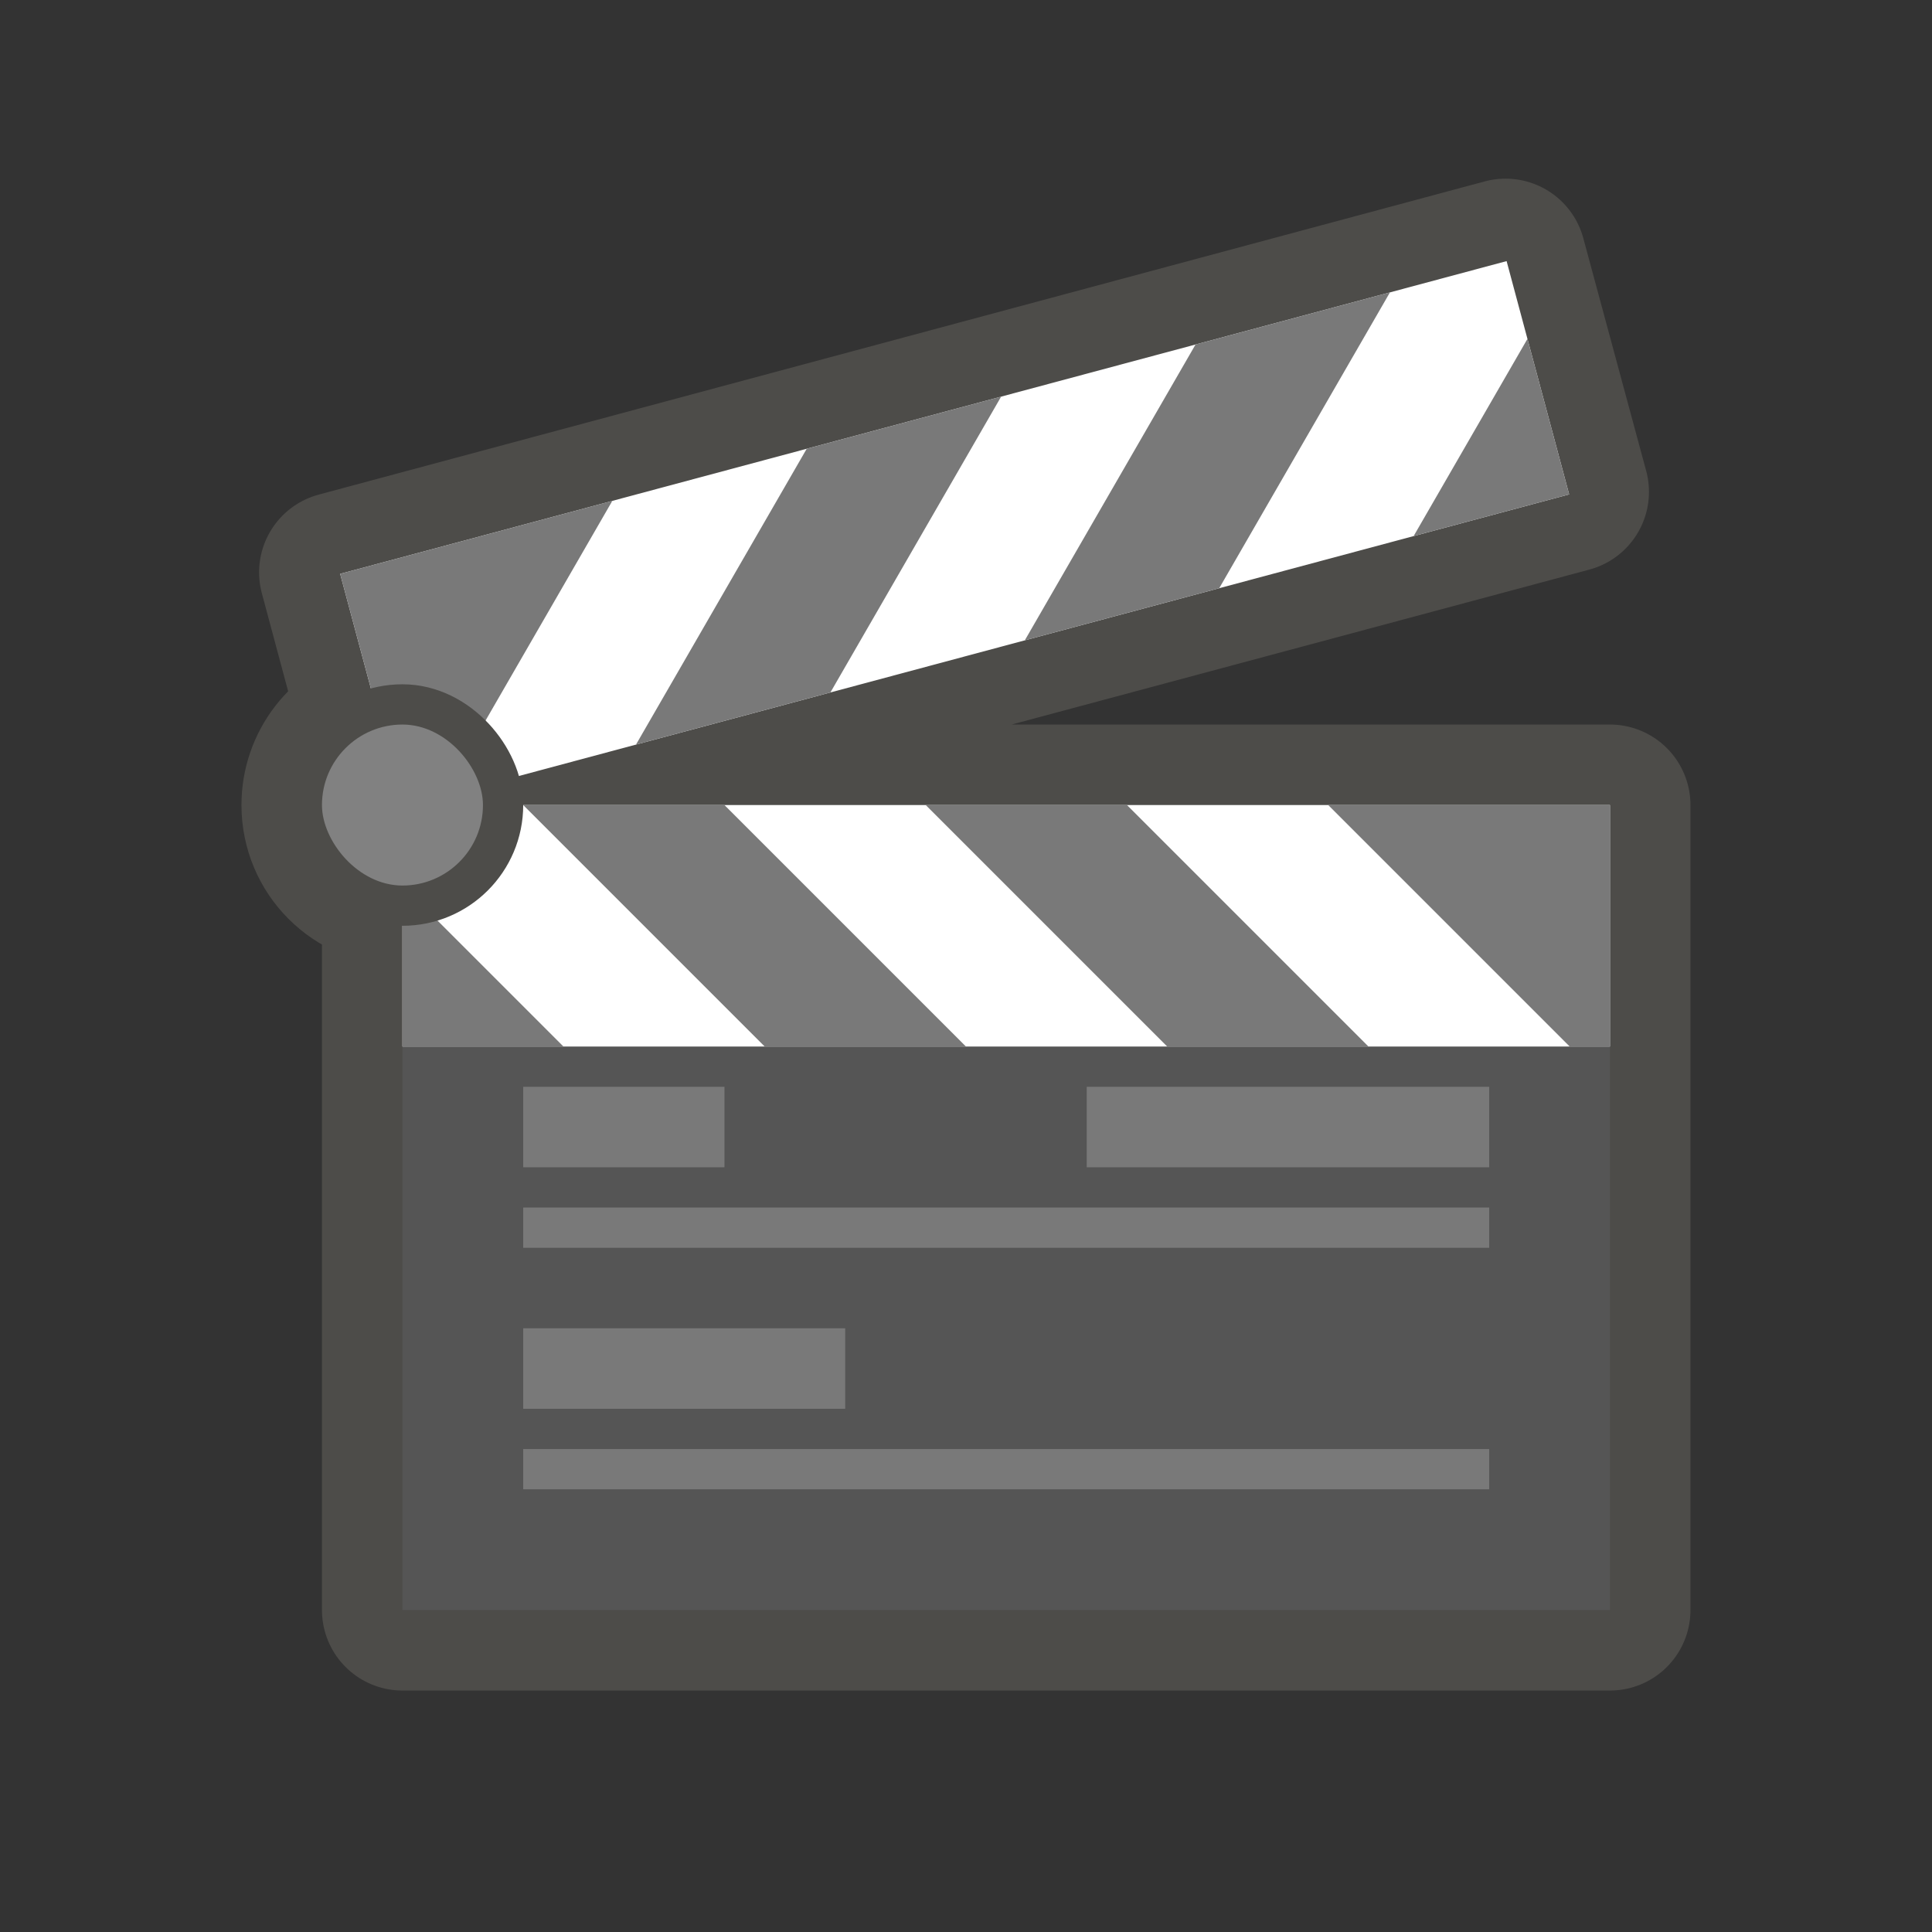 <?xml version="1.0" encoding="UTF-8" standalone="no"?>
<!-- Created with Inkscape (http://www.inkscape.org/) -->

<svg
   xmlns:dc="http://purl.org/dc/elements/1.1/"
   xmlns:cc="http://creativecommons.org/ns#"
   xmlns:rdf="http://www.w3.org/1999/02/22-rdf-syntax-ns#"
   xmlns:svg="http://www.w3.org/2000/svg"
   xmlns="http://www.w3.org/2000/svg"
   xmlns:sodipodi="http://sodipodi.sourceforge.net/DTD/sodipodi-0.dtd"
   xmlns:inkscape="http://www.inkscape.org/namespaces/inkscape"
   width="24"
   height="24"
   id="svg2"
   version="1.1"
   inkscape:version="0.91 r13725"
   sodipodi:docname="icon.svg"
   inkscape:export-filename="C:\Users\streamshack\Documents\tree-view\build\group-open.png"
   inkscape:export-xdpi="180"
   inkscape:export-ydpi="180">
  <rect width="100%" height="100%" fill="#333333" stroke="none"/>
  <defs
     id="defs4" />
  <sodipodi:namedview
     id="base"
     pagecolor="#ffffff"
     bordercolor="#666666"
     borderopacity="1.0"
     inkscape:pageopacity="0.0"
     inkscape:pageshadow="2"
     inkscape:zoom="24.609497"
     inkscape:cx="12.03493"
     inkscape:cy="11.691854"
     inkscape:document-units="px"
     inkscape:current-layer="g3801"
     showgrid="true"
     inkscape:window-width="1618"
     inkscape:window-height="1028"
     inkscape:window-x="1734"
     inkscape:window-y="-8"
     inkscape:window-maximized="1"
     inkscape:snap-bbox="true"
     inkscape:object-nodes="true">
    <inkscape:grid
       type="xygrid"
       id="grid2993"
       empspacing="5"
       visible="true"
       enabled="true"
       snapvisiblegridlinesonly="true" />
  </sodipodi:namedview>
  <g
     inkscape:label="Layer 1"
     inkscape:groupmode="layer"
     id="layer1"
     transform="translate(0,-1028.362)">
    <g
       id="g3801"
       transform="translate(-4,4)">
      <g
         id="g4226"
         transform="matrix(0.5,0,0,0.5,-94.107,972.801)">
        <path
           transform="translate(195.213,103.123)"
           id="rect4184"
           d="M 38.406,6.438 9.438,14.219 10.469,18.062 C 9.619,18.294 9,19.076 9,20 c 0,1.108 0.892,2 2,2 l 0,18 30,0 0,-20 -28,0 c 0,-0.184 -0.017,-0.363 -0.062,-0.531 l 27.031,-7.25 -1.562,-5.781 z"
           style="color:#000000;display:inline;overflow:visible;visibility:visible;fill:none;fill-opacity:1;fill-rule:nonzero;stroke:#4d4c49;stroke-width:4;stroke-linecap:butt;stroke-linejoin:round;stroke-miterlimit:4;stroke-dasharray:none;stroke-dashoffset:0;stroke-opacity:1;marker:none;enable-background:accumulate"
           inkscape:connector-curvature="0" />
        <rect
           y="123.123"
           x="206.213"
           height="20"
           width="30"
           id="rect3322"
           style="color:#000000;display:inline;overflow:visible;visibility:visible;fill:#555555;fill-opacity:1;fill-rule:nonzero;stroke:none;stroke-width:2;stroke-linecap:butt;stroke-linejoin:round;stroke-miterlimit:4;stroke-dasharray:none;stroke-dashoffset:0;stroke-opacity:1;marker:none;enable-background:accumulate" />
        <g
           id="g4193"
           transform="translate(3.1640625e-6,1e-5)"
           inkscape:transform-center-x="15.000001"
           inkscape:transform-center-y="-2.9999974">
          <rect
             y="123.123"
             x="206.213"
             height="6"
             width="30"
             id="rect4195"
             style="color:#000000;display:inline;overflow:visible;visibility:visible;fill:#ffffff;fill-opacity:1;fill-rule:nonzero;stroke:none;stroke-width:2;marker:none;enable-background:accumulate" />
          <path
             style="color:#000000;display:inline;overflow:visible;visibility:visible;fill:#797979;fill-opacity:1;fill-rule:nonzero;stroke:none;stroke-width:2;marker:none;enable-background:accumulate"
             d="m 215.213,129.123 5,0 -6,-6 -5,0 z"
             id="path4199"
             inkscape:connector-curvature="0"
             sodipodi:nodetypes="ccccc" />
          <path
             sodipodi:nodetypes="ccccc"
             inkscape:connector-curvature="0"
             id="path4201"
             d="m 225.213,129.123 5,0 -6,-6 -5,0 z"
             style="color:#000000;display:inline;overflow:visible;visibility:visible;fill:#797979;fill-opacity:1;fill-rule:nonzero;stroke:none;stroke-width:2;marker:none;enable-background:accumulate" />
          <path
             style="color:#000000;display:inline;overflow:visible;visibility:visible;fill:#797979;fill-opacity:1;fill-rule:nonzero;stroke:none;stroke-width:2;marker:none;enable-background:accumulate"
             d="m 235.213,129.123 1,0 0,-6 -7,0 z"
             id="path4203"
             inkscape:connector-curvature="0"
             sodipodi:nodetypes="ccccc" />
        </g>
        <path
           style="color:#000000;display:inline;overflow:visible;visibility:visible;fill:#797979;fill-opacity:1;fill-rule:nonzero;stroke:none;stroke-width:2;marker:none;enable-background:accumulate"
           d="m 206.213,129.123 4,0 -4,-4 z"
           id="path4153"
           inkscape:connector-curvature="0"
           sodipodi:nodetypes="cccc" />
        <rect
           y="133.123"
           x="209.213"
           height="1"
           width="24"
           id="rect4155"
           style="color:#000000;display:inline;overflow:visible;visibility:visible;fill:#797979;fill-opacity:1;fill-rule:nonzero;stroke:none;stroke-width:2;marker:none;enable-background:accumulate" />
        <rect
           style="color:#000000;display:inline;overflow:visible;visibility:visible;fill:#797979;fill-opacity:1;fill-rule:nonzero;stroke:none;stroke-width:2;marker:none;enable-background:accumulate"
           id="rect4157"
           width="24"
           height="1"
           x="209.213"
           y="139.123" />
        <rect
           style="color:#000000;display:inline;overflow:visible;visibility:visible;fill:#797979;fill-opacity:1;fill-rule:nonzero;stroke:none;stroke-width:2;marker:none;enable-background:accumulate"
           id="rect4159"
           width="5"
           height="2"
           x="209.213"
           y="130.123" />
        <rect
           y="136.123"
           x="209.213"
           height="2"
           width="8"
           id="rect4161"
           style="color:#000000;display:inline;overflow:visible;visibility:visible;fill:#797979;fill-opacity:1;fill-rule:nonzero;stroke:none;stroke-width:2;marker:none;enable-background:accumulate" />
        <rect
           style="color:#000000;display:inline;overflow:visible;visibility:visible;fill:#797979;fill-opacity:1;fill-rule:nonzero;stroke:none;stroke-width:2;marker:none;enable-background:accumulate"
           id="rect4163"
           width="10"
           height="2"
           x="223.213"
           y="130.123" />
        <g
           inkscape:transform-center-y="-6.7800601"
           inkscape:transform-center-x="-13.712427"
           transform="matrix(-0.966,0.259,0.259,0.966,400.958,-62.737)"
           id="g4172">
          <rect
             style="color:#000000;display:inline;overflow:visible;visibility:visible;fill:#ffffff;fill-opacity:1;fill-rule:nonzero;stroke:none;stroke-width:2;marker:none;enable-background:accumulate"
             id="rect4174"
             width="30"
             height="6"
             x="206.213"
             y="123.123" />
          <path
             style="color:#000000;display:inline;overflow:visible;visibility:visible;fill:#797979;fill-opacity:1;fill-rule:nonzero;stroke:none;stroke-width:2;marker:none;enable-background:accumulate"
             d="m 206.213,129.123 4,0 -4,-4 z"
             id="path4176"
             inkscape:connector-curvature="0"
             sodipodi:nodetypes="cccc" />
          <path
             sodipodi:nodetypes="ccccc"
             inkscape:connector-curvature="0"
             id="path4178"
             d="m 215.213,129.123 5,0 -6,-6 -5,0 z"
             style="color:#000000;display:inline;overflow:visible;visibility:visible;fill:#797979;fill-opacity:1;fill-rule:nonzero;stroke:none;stroke-width:2;marker:none;enable-background:accumulate" />
          <path
             style="color:#000000;display:inline;overflow:visible;visibility:visible;fill:#797979;fill-opacity:1;fill-rule:nonzero;stroke:none;stroke-width:2;marker:none;enable-background:accumulate"
             d="m 225.213,129.123 5,0 -6,-6 -5,0 z"
             id="path4180"
             inkscape:connector-curvature="0"
             sodipodi:nodetypes="ccccc" />
          <path
             sodipodi:nodetypes="ccccc"
             inkscape:connector-curvature="0"
             id="path4182"
             d="m 235.213,129.123 1,0 0,-6 -7,0 z"
             style="color:#000000;display:inline;overflow:visible;visibility:visible;fill:#797979;fill-opacity:1;fill-rule:nonzero;stroke:none;stroke-width:2;marker:none;enable-background:accumulate" />
        </g>
        <rect
           ry="2"
           rx="2"
           style="color:#000000;display:inline;overflow:visible;visibility:visible;fill:#818181;fill-opacity:1;fill-rule:nonzero;stroke:#4d4c49;stroke-width:2;stroke-linecap:butt;stroke-linejoin:round;stroke-miterlimit:4;stroke-dasharray:none;stroke-dashoffset:0;stroke-opacity:1;marker:none;enable-background:accumulate"
           id="rect3332"
           width="4"
           height="4"
           x="204.213"
           y="121.123" />
        <rect
           y="121.123"
           x="204.213"
           height="4"
           width="4"
           id="rect4191"
           style="color:#000000;display:inline;overflow:visible;visibility:visible;fill:#818181;fill-opacity:1;fill-rule:nonzero;stroke:none;stroke-width:2;stroke-linecap:butt;stroke-linejoin:round;stroke-miterlimit:4;stroke-dasharray:none;stroke-dashoffset:0;stroke-opacity:1;marker:none;enable-background:accumulate"
           rx="2"
           ry="2" />
      </g>
    </g>
  </g>
</svg>
